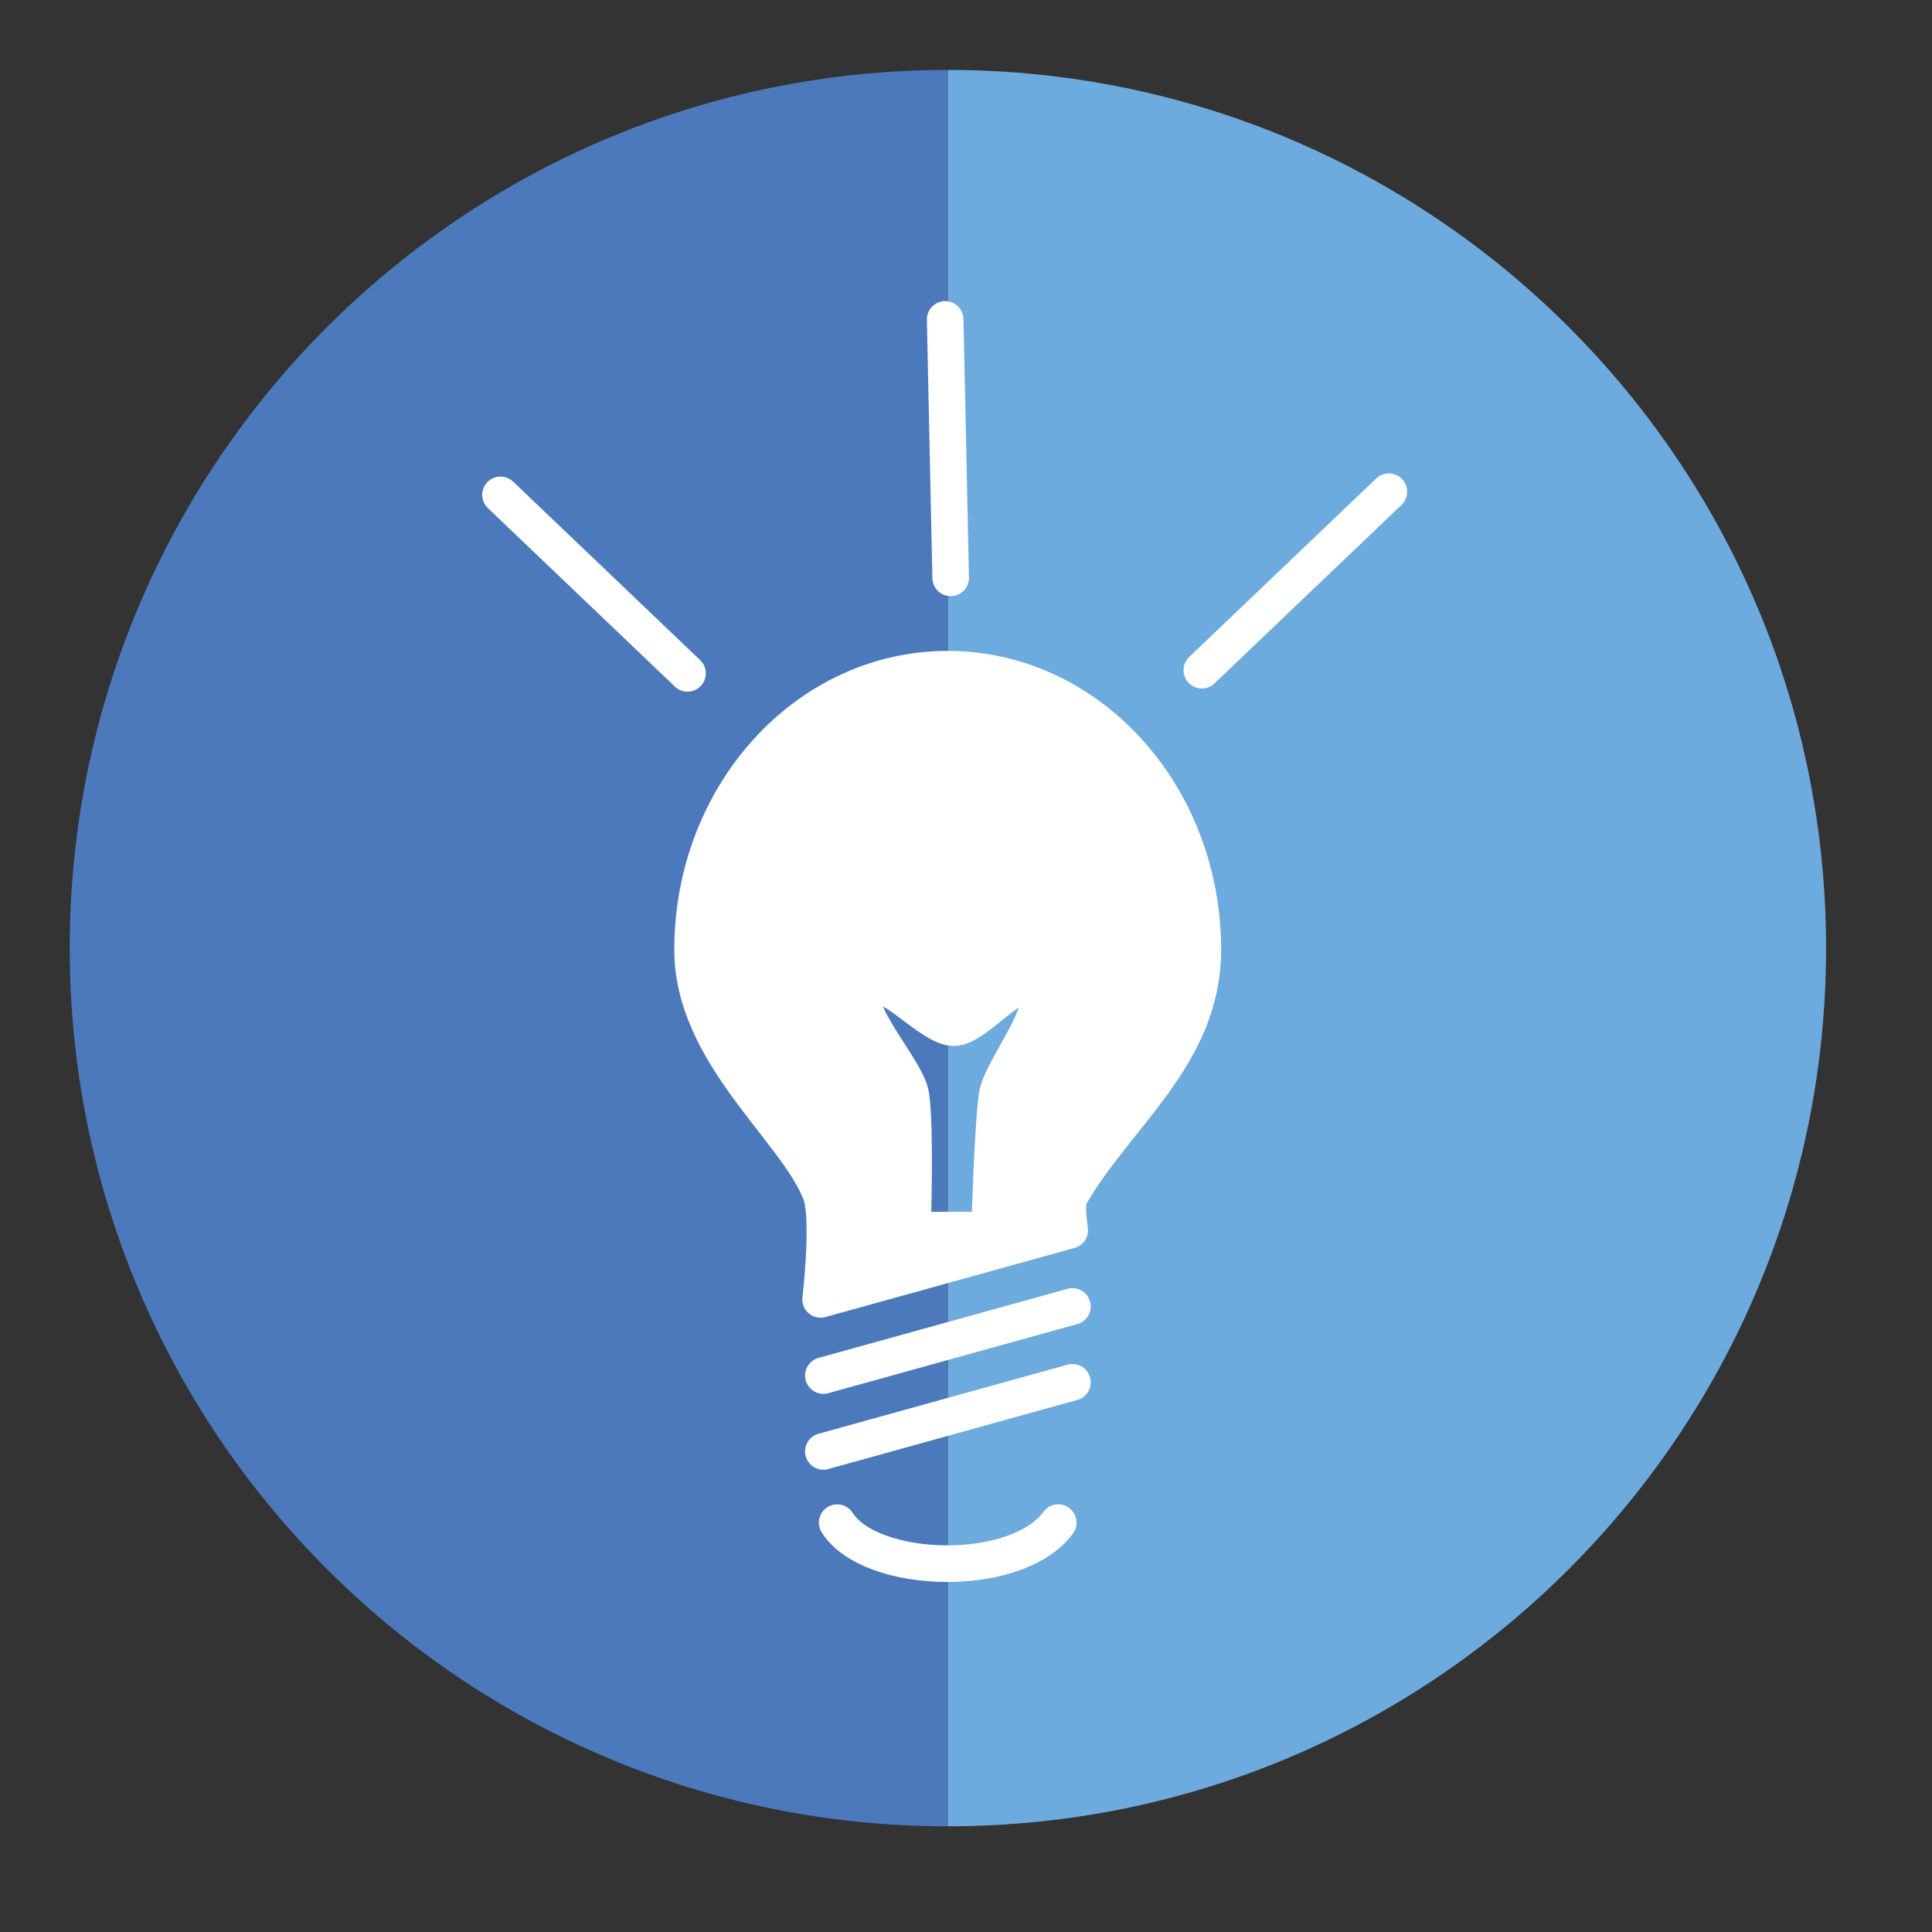 <?xml version="1.0" encoding="utf-8"?>
<!-- Generator: Adobe Illustrator 16.0.3, SVG Export Plug-In . SVG Version: 6.00 Build 0)  -->
<!DOCTYPE svg PUBLIC "-//W3C//DTD SVG 1.1//EN" "http://www.w3.org/Graphics/SVG/1.1/DTD/svg11.dtd">
<svg version="1.1" id="Layer_1" xmlns="http://www.w3.org/2000/svg" xmlns:xlink="http://www.w3.org/1999/xlink" x="0px" y="0px"
	 viewBox="0 0 79.2 79.2" enable-background="new 0 0 79.2 79.2" xml:space="preserve">
<rect x="0" y="0" width="79.2" height="79.2" fill="#333333" stroke="none"/>
<g>
	<g>
		<g>
			<path fill="#4C79BC" d="M38.858,74.867c-19.883,0-36-16.117-36-36c0-19.881,16.117-36,36-36V74.867z"/>
		</g>
		<g>
			<path fill="#6DAADD" d="M38.858,2.867c19.882,0,36,16.119,36,36c0,19.883-16.118,36-36,36V2.867z"/>
		</g>
	</g>
</g>
<line fill="none" stroke="#FFFFFF" stroke-width="1.5" stroke-linecap="round" stroke-miterlimit="10" x1="56.933" y1="20.158" x2="49.267" y2="27.474"/>
<line fill="none" stroke="#FFFFFF" stroke-width="1.5" stroke-linecap="round" stroke-miterlimit="10" x1="20.518" y1="20.287" x2="28.184" y2="27.603"/>
<line fill="none" stroke="#FFFFFF" stroke-width="1.5" stroke-linecap="round" stroke-miterlimit="10" x1="38.746" y1="13.094" x2="38.972" y2="23.688"/>
<line fill="none" stroke="#FFFFFF" stroke-width="1.5" stroke-linecap="round" stroke-miterlimit="10" x1="43.963" y1="53.556" x2="33.753" y2="56.389"/>
<line fill="none" stroke="#FFFFFF" stroke-width="1.5" stroke-linecap="round" stroke-miterlimit="10" x1="43.963" y1="56.666" x2="33.752" y2="59.499"/>
<path fill="none" stroke="#FFFFFF" stroke-width="1.5" stroke-linecap="round" stroke-linejoin="round" stroke-miterlimit="10" d="
	M34.319,62.419c1.365,2.148,7.343,2.336,9.062,0"/>
<path fill="#FFFFFF" stroke="#FFFFFF" stroke-width="1.5" stroke-linecap="round" stroke-linejoin="round" stroke-miterlimit="10" d="
	M49.309,38.935c0-6.353-4.683-11.502-10.459-11.502c-5.776,0-10.458,5.149-10.458,11.502c0,4.268,4.224,7.345,5.248,9.969
	c0.396,1.017,0,4.363,0,4.363l10.211-2.833c0,0-0.172-1.093,0-1.396C45.72,45.739,49.309,43.294,49.309,38.935z M40.871,44.935
	c-0.184,1.296-0.305,5.491-0.305,5.491h-3.159c0,0,0.134-4.097-0.06-5.491c-0.16-1.149-2.693-3.673-1.792-4.47
	c0.735-0.651,2.577,1.681,3.559,1.663c0.912-0.017,2.53-2.228,3.245-1.663C43.284,41.194,41.032,43.786,40.871,44.935z"/>
</svg>
